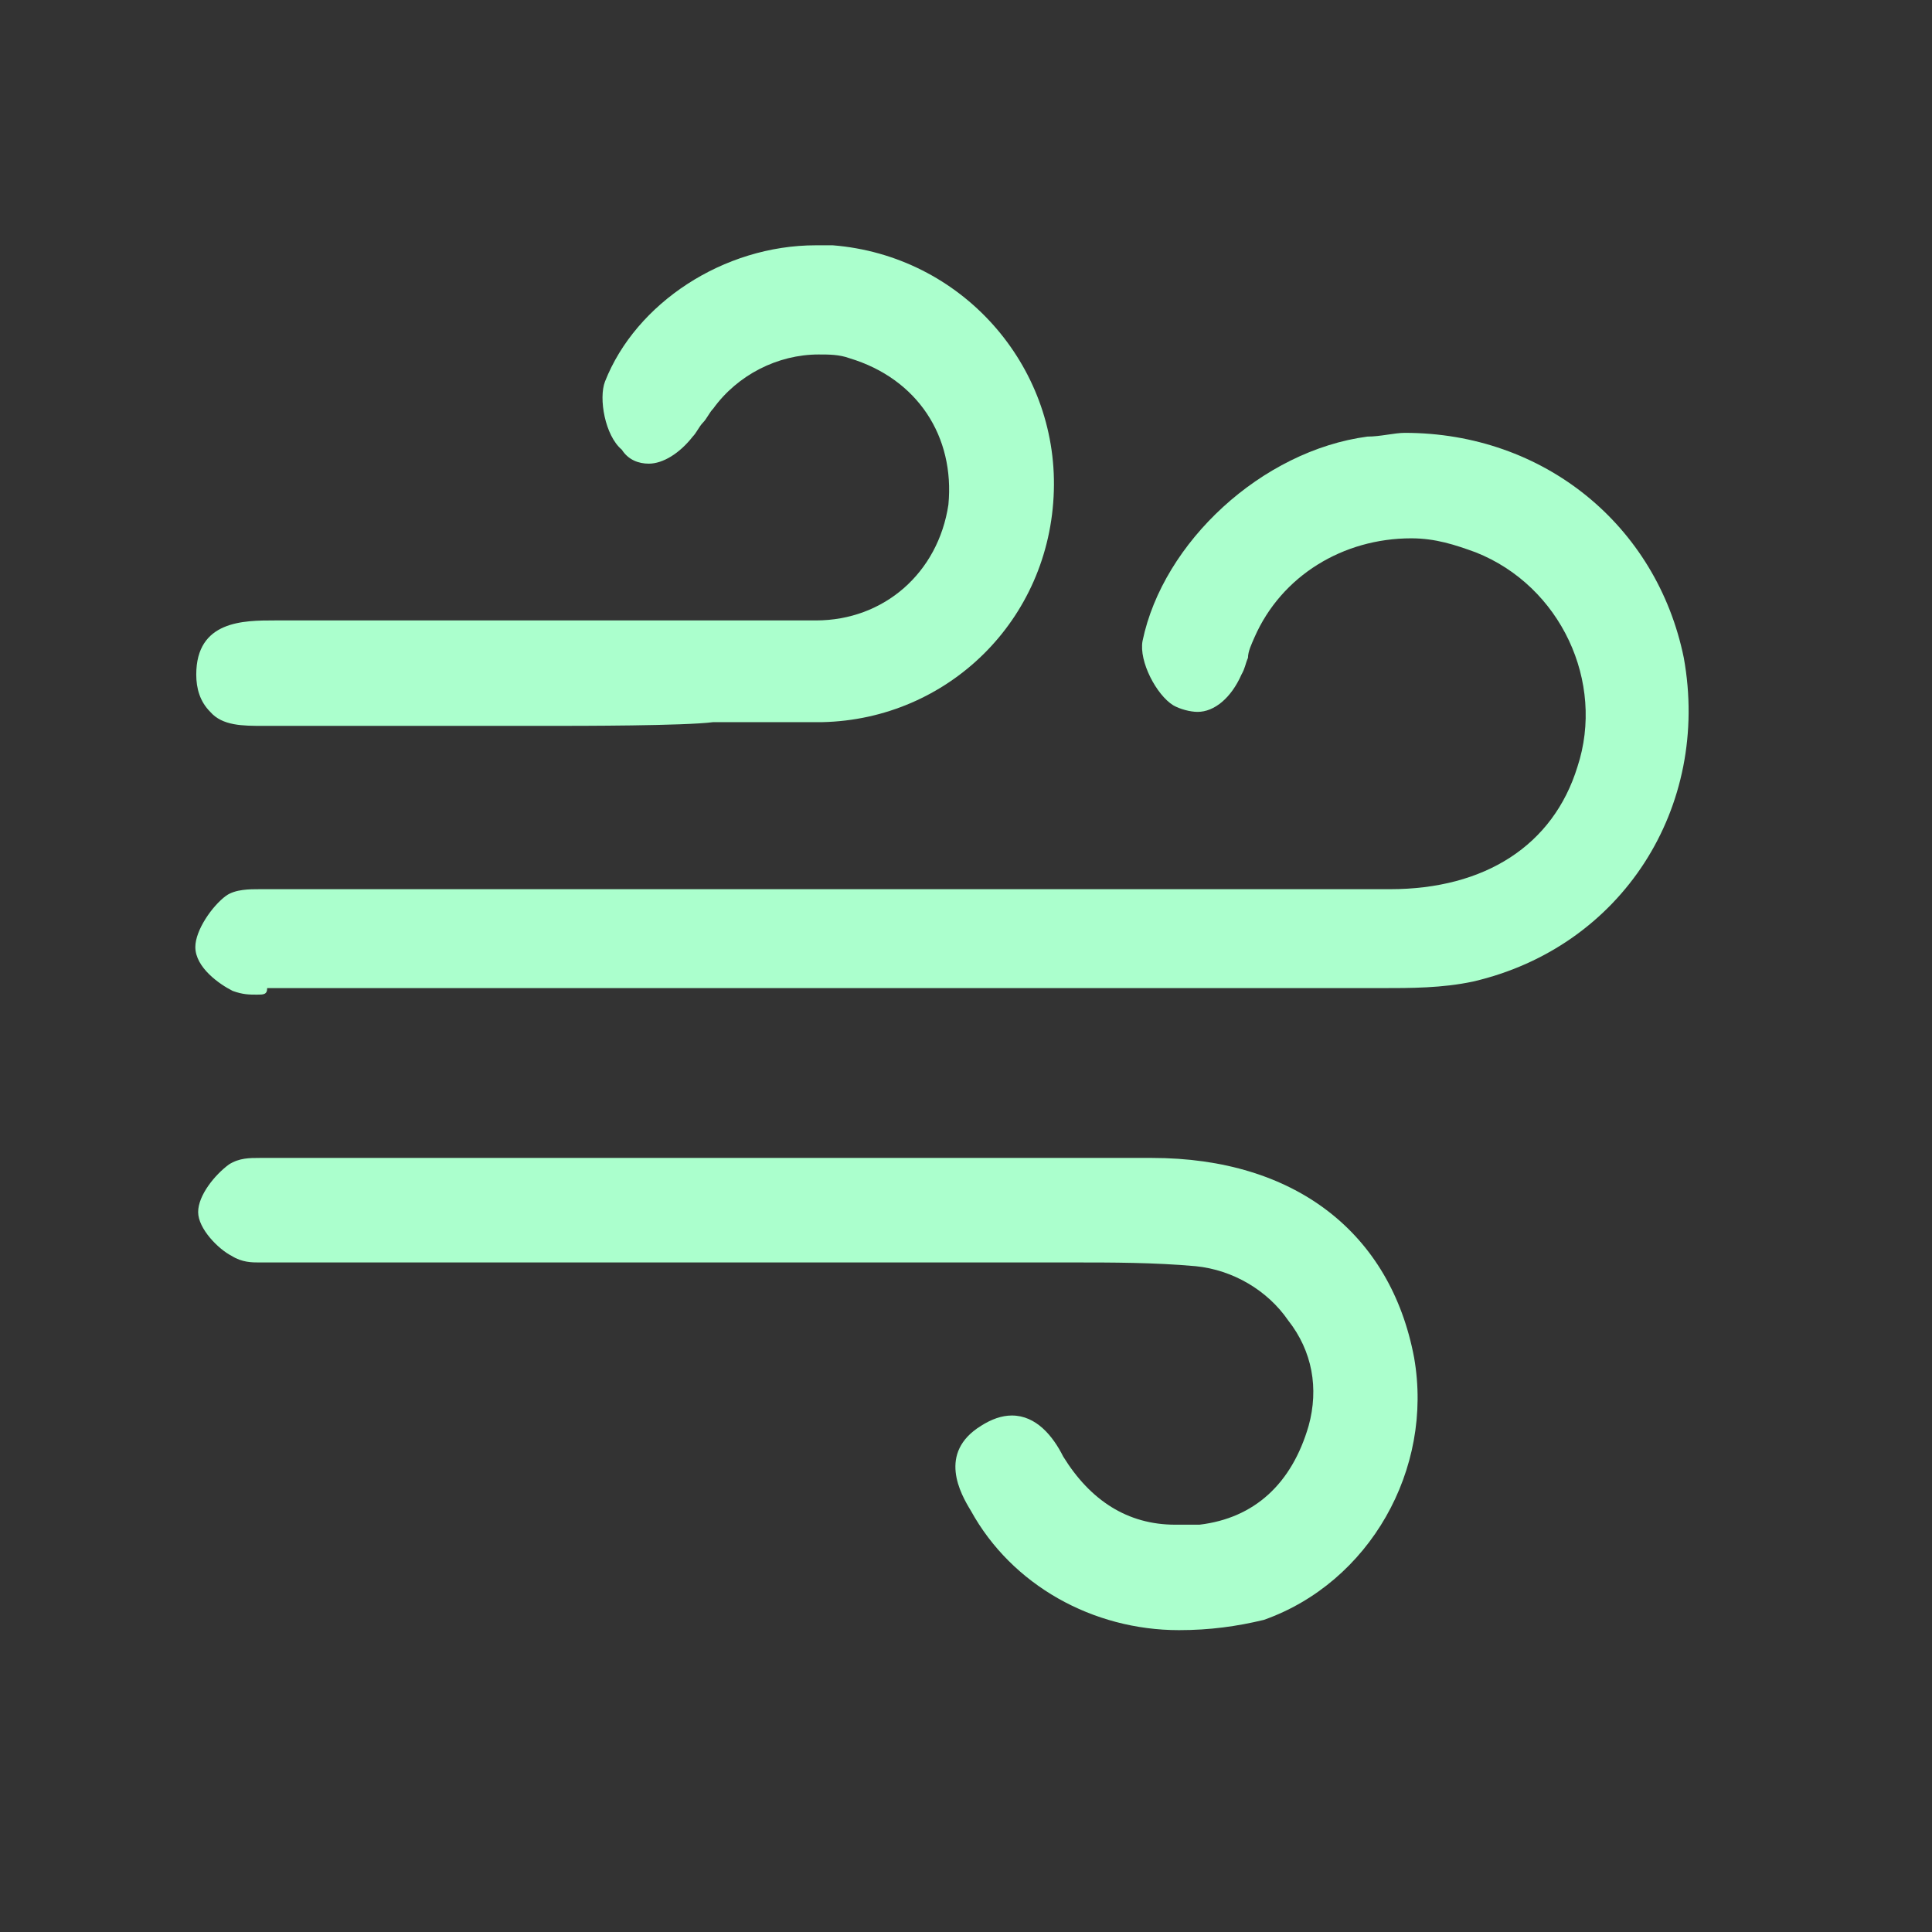 <?xml version="1.0" standalone="no"?><!DOCTYPE svg PUBLIC "-//W3C//DTD SVG 1.1//EN" "http://www.w3.org/Graphics/SVG/1.1/DTD/svg11.dtd"><svg t="1560153576774" class="icon" style="" viewBox="0 0 1024 1024" version="1.1" xmlns="http://www.w3.org/2000/svg" p-id="833" xmlns:xlink="http://www.w3.org/1999/xlink" width="16" height="16"><rect x="0" y="0" width="1024" height="1024" fill="#333333" stroke="none"/><defs><style type="text/css"></style></defs><path d="M892.44 348.62c-14.34-70.23-74.19-119.2-147.89-119.2-5.44 0-12.86 1.98-19.78 1.98-55.89 7.42-108.32 55.89-119.2 108.32-1.98 10.88 7.42 28.69 16.32 34.13 3.46 1.98 8.9 3.46 12.86 3.46 8.9 0 17.81-7.42 23.25-19.78 1.98-3.46 1.98-5.44 3.46-8.9 0-3.46 1.98-7.42 3.46-10.88 14.34-32.64 46.99-52.43 83.09-52.43 12.86 0 23.25 3.46 34.13 7.42 45.01 17.81 68.75 68.75 53.91 113.76-12.86 41.55-48.97 64.79-99.42 64.79H137.66c-5.44 0-12.86 0-17.81 3.46-7.42 5.44-16.32 18.3-16.32 27.2 0 10.88 12.86 19.78 19.78 23.25 5.44 1.98 8.9 1.98 12.86 1.98 3.46 0 5.44 0 5.44-3.46h590.07c16.32 0 32.64 0 48.97-3.46 79.14-18.31 126.13-92.5 111.79-171.64zM610.51 613.73H137.66c-5.44 0-10.88 0-16.32 3.46-7.42 5.44-16.32 16.32-16.32 25.23s10.88 19.78 17.81 23.25c5.44 3.46 10.88 3.46 14.34 3.46h433.28c17.81 0 41.55 0 63.31 1.98 19.78 1.98 38.09 12.86 48.97 28.69 12.86 16.32 16.32 36.11 10.88 55.89-8.9 30.67-28.69 48.97-57.87 52.43h-12.86c-25.23 0-45.01-12.86-59.35-36.11-5.44-10.88-14.34-21.76-27.2-21.76-5.44 0-10.88 1.98-16.32 5.44-23.25 14.34-10.88 36.11-5.44 45.01 21.76 39.57 64.79 63.31 110.3 63.31 16.32 0 30.67-1.98 45.01-5.44 55.89-19.78 90.02-79.63 79.63-138.99-12.38-65.79-62.83-105.85-139-105.85z" fill="#ABFFCD" p-id="834"></path><path d="M139.63 384.73h153.33c12.86 0 70.23 0 85.07-1.98h57.87c66.28-1.48 120.69-53.91 122.66-122.66 1.98-66.77-48.97-124.64-117.22-130.08h-8.9c-48.97 0-95.46 30.67-111.78 72.21-3.46 8.9 0 28.69 8.9 36.11 3.46 5.44 8.9 7.42 14.34 7.42 7.42 0 16.32-5.44 23.25-14.34 1.98-1.98 3.46-5.44 5.44-7.42s3.46-5.44 5.44-7.42c12.86-17.81 34.13-28.69 55.89-28.69 5.44 0 10.88 0 16.32 1.98 36.11 10.88 55.89 41.55 52.43 77.65-5.44 36.11-34.13 61.33-70.23 61.33H145.57c-16.32 0-41.55 0-41.55 28.69 0 7.42 1.98 14.34 7.42 19.78 6.43 7.42 17.31 7.42 28.19 7.42z" fill="#ABFFCD" p-id="835"></path></svg>